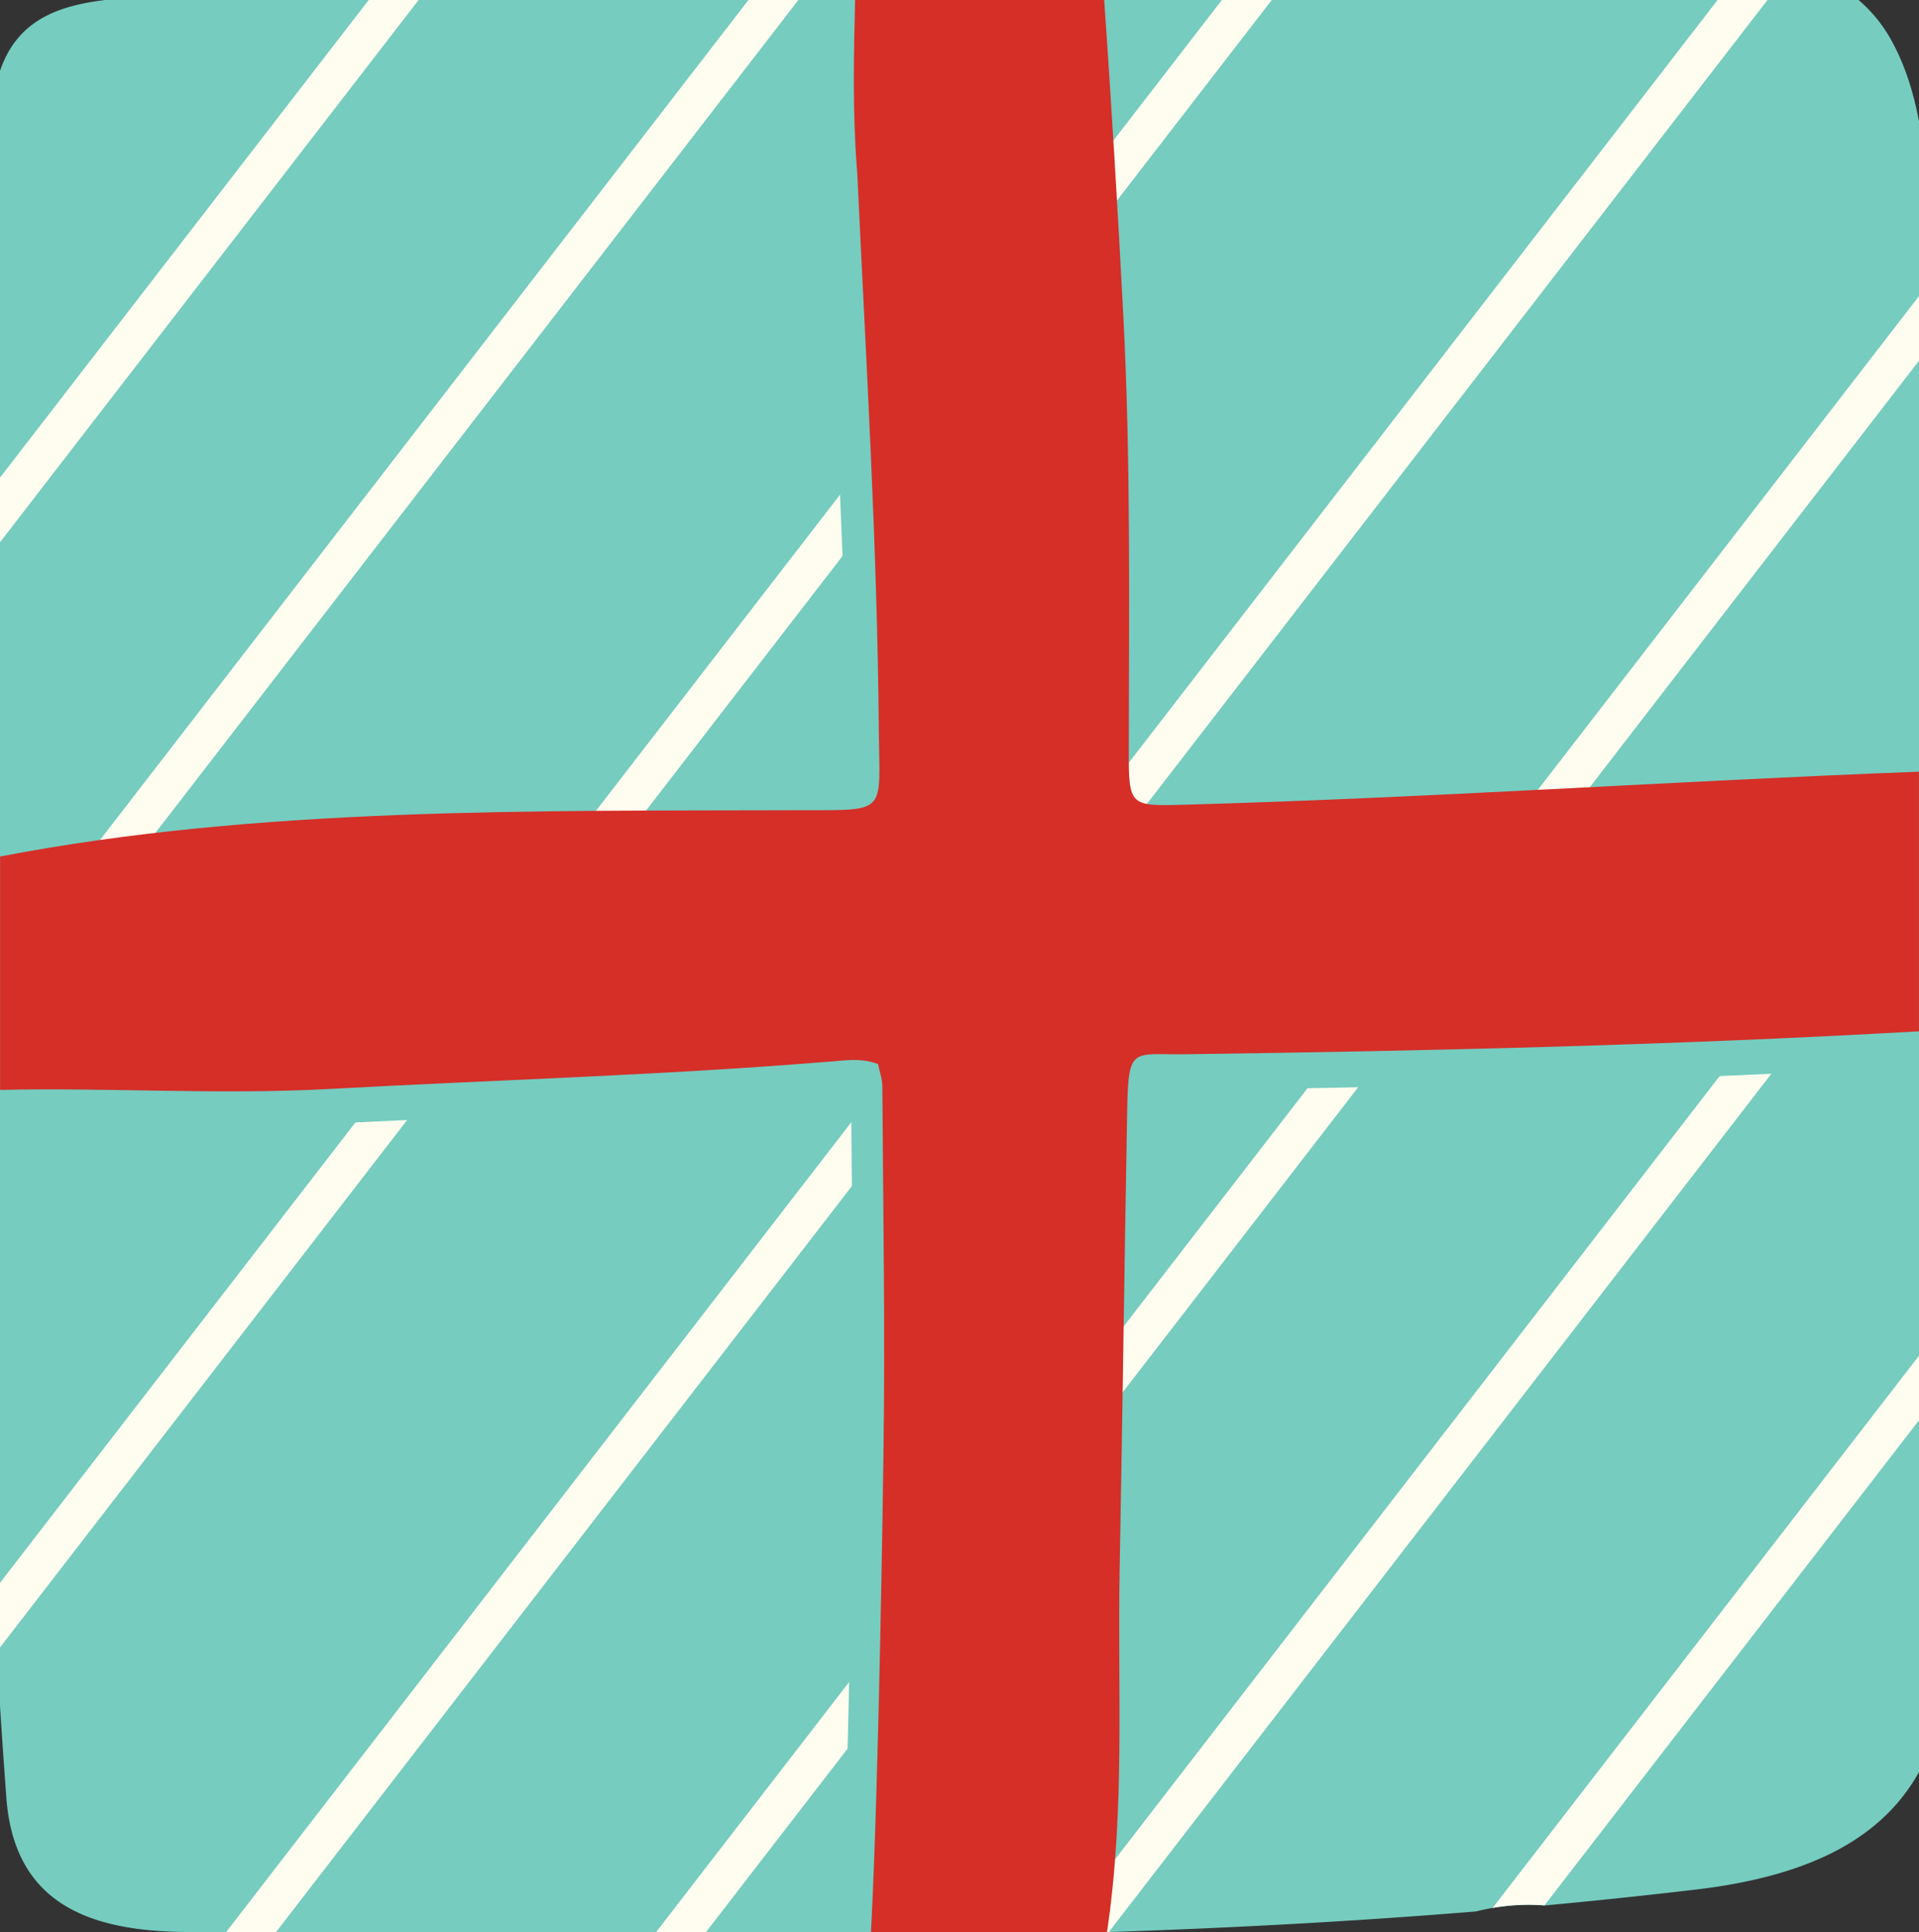 <svg xmlns="http://www.w3.org/2000/svg" viewBox="0 0 1080 1087.52" style=""><rect x="0" y="0" width="1080" height="1087.52" fill="#333333" stroke="none"/><g><g data-name="Слой 2" style="isolation:isolate"><g data-name="Layer 14"><path d="M1063 20.17A81 81 0 0 0 1046 0H59.18C31.61 3.34 9.57 11.92 0 39.87v920.27q1.67 25.86 3.58 51.78C8 1070 48.15 1086.38 102 1087.3l12.61.22h505.51c70.3-2.3 140.52-6 210.59-11.74a120 120 0 0 1 38.74-3.37q42.42-3.93 84.77-8.92c59.27-7 103.33-25.89 125.78-66.17v-929c-3.21-16.93-8.27-33.32-17-48.15z" fill="#75ccbf"></path><path fill="#fffdf0" d="M0 305.2L235.59 0H207.5L0 268.81v36.39z"></path><path fill="#fffdf0" d="M0 927.21L715.74 0h-28.08L0 890.83v36.38z"></path><path fill="#fffdf0" d="M0 582.05L449.31 0h-28.09L0 545.67v36.38z"></path><path fill="#fffdf0" d="M155.25 1087.52L994.73 0h-28.09L127.16 1087.52h28.09z"></path><path fill="#fffdf0" d="M397.23 1087.52L1080 203.02v-36.38l-710.85 920.88h28.08z"></path><path fill="#fffdf0" d="M623.91 1087.52L1080 496.67v-36.39l-484.18 627.24h28.09z"></path><path d="M840 1073.83a115 115 0 0 1 29.19-1.44L1080 799.34V763z" fill="#fffdf0"></path><path d="M168.22 633.38c92.63-5.06 185.77-7.63 278.22-15.15 9.85-.53 19.83-2.8 30.26 1.12.8 3.93 2.41 8.2 2.44 12.49.43 68.62 1.63 137.25.66 205.86-.24 16.55-2.21 160.5-6.07 249.82h134.51c6.87-62.27 3.32-121.93 4.51-185.73 1.61-85.86 2.67-171.72 4.23-257.58.64-35.05 3.44-30 31.92-30.33 144.84-2 287.48-5.41 431.1-14V454.22c-143.61 5-287.64 15.27-431.23 19.22-30.16.85-30.94.77-30.91-30.3.09-81.9 1.18-163.82-3.1-245.65Q609.57 98.51 602.58 0H464.23c-.69 39-2.51 77.41.84 118.61 4.83 103.93 11.19 207.81 12.08 311.89.41 49.33 5.9 45.79-46.53 46-139.56.47-290-1.85-430.62 22.85v134.32c55.9-.43 111.16 2.83 168.22-.29z" fill="#75ccbf" style="mix-blend-mode:multiply"></path><path d="M185.66 612.86c92.62-5.06 185.77-7.63 278.22-15.15 9.85-.53 19.82-2.8 30.25 1.11.81 3.93 2.42 8.21 2.45 12.5.43 68.62 1.62 137.25.65 205.85-.25 17.9-2.54 184.66-7.05 270.35H623c10.35-69.8 5.83-135.48 7.16-206.26 1.61-85.85 2.67-171.71 4.23-257.57.63-35.05 3.44-30 31.91-30.34 139-1.89 275.94-5.11 413.67-12.92V434.32c-137.83 5.23-276 14.81-413.79 18.59-30.17.85-31 .77-30.91-30.29.08-81.9 1.18-163.83-3.11-245.65Q627.56 88.28 621.44 0H481.23c-.73 32.07-1.49 64.12 1.27 98.08C487.33 202 493.7 305.9 494.58 410c.42 49.32 5.9 45.78-46.53 46-145.35.49-302.5-2-448 26.06V613.4c61.83-1.4 122.62 2.9 185.61-.54z" fill="#d52f28"></path></g></g></g></svg>